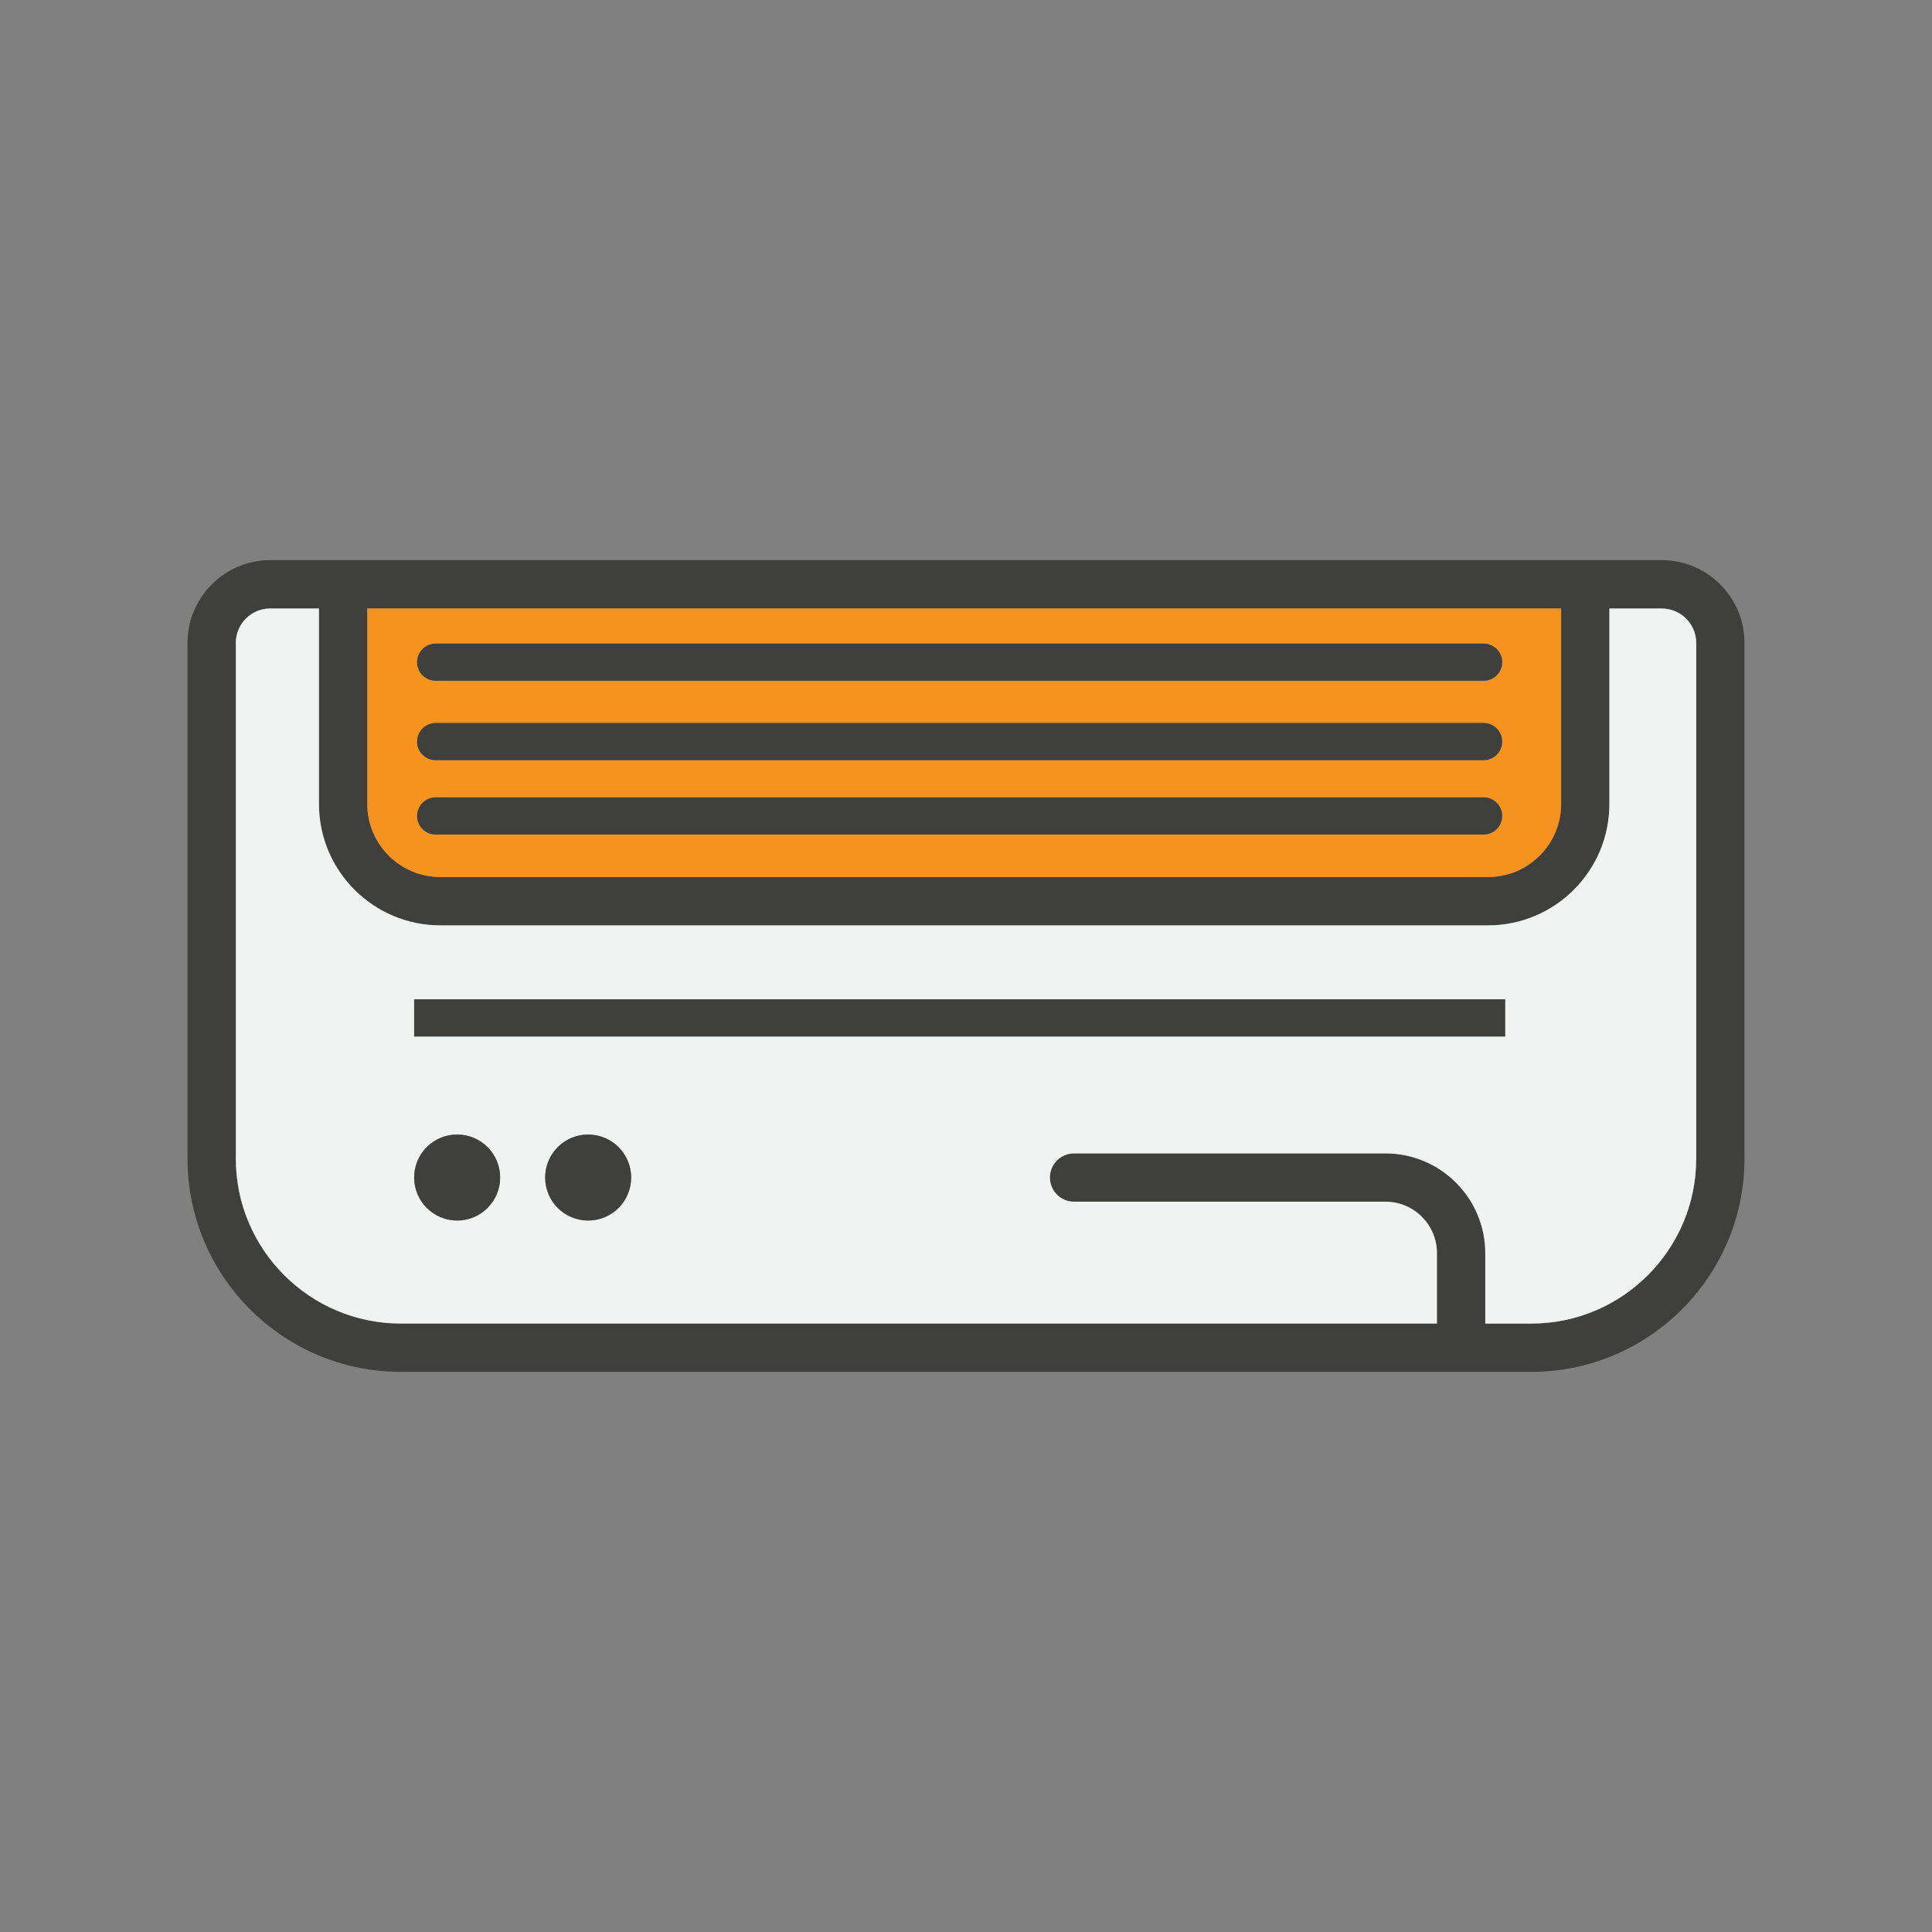 <?xml version="1.0" encoding="UTF-8"?>
<svg id="Layer_1" data-name="Layer 1" xmlns="http://www.w3.org/2000/svg" viewBox="0 0 460 460">
  <rect x="0" y="0" width="460" height="460" fill="#808080" stroke="none"/>
  <defs>
    <style>
      .cls-1 {
        fill: #f6921e;
      }

      .cls-2 {
        fill: #f1f2f2;
      }

      .cls-3 {
        fill: #3f3f3e;
      }
    </style>
  </defs>
  <path class="cls-3" d="M395.66,133.37H64.34c-10.86,0-19.69,8.83-19.69,19.69v122.81c0,27.99,22.77,50.76,50.76,50.76h269.18c27.99,0,50.76-22.77,50.76-50.76v-122.81c0-10.86-8.83-19.69-19.69-19.69ZM87.45,144.88h284.25v46.55c0,9.59-7.79,17.39-17.39,17.39H104.84c-9.59,0-17.39-7.8-17.39-17.39v-46.55ZM403.85,275.87c0,21.64-17.61,39.26-39.26,39.26h-10.96v-16.76c0-13.09-10.66-23.76-23.76-23.76h-74.15c-3.18,0-5.75,2.57-5.75,5.75s2.57,5.75,5.75,5.75h74.15c6.76,0,12.25,5.5,12.25,12.25v16.76H95.41c-21.65,0-39.26-17.62-39.26-39.26v-122.81c0-4.51,3.67-8.18,8.18-8.18h11.61v46.55c0,15.93,12.96,28.9,28.9,28.9h249.46c15.93,0,28.9-12.96,28.9-28.9v-46.55h12.47c4.51,0,8.18,3.67,8.18,8.18v122.81Z"/>
  <path class="cls-1" d="M87.45,144.88v46.55c0,9.59,7.8,17.39,17.39,17.39h249.46c9.6,0,17.39-7.8,17.39-17.39v-46.55H87.45ZM353.24,198.7H103.73c-2.44,0-4.42-1.98-4.42-4.42s1.98-4.42,4.42-4.42h249.51c2.44,0,4.42,1.98,4.42,4.42s-1.98,4.42-4.42,4.42ZM353.24,180.99H103.73c-2.44,0-4.42-1.98-4.42-4.42s1.98-4.42,4.42-4.42h249.51c2.44,0,4.42,1.98,4.42,4.42s-1.98,4.42-4.42,4.42ZM353.24,162.08H103.73c-2.44,0-4.42-1.98-4.42-4.42s1.98-4.42,4.42-4.42h249.51c2.44,0,4.42,1.98,4.42,4.42s-1.98,4.42-4.42,4.42Z"/>
  <path class="cls-2" d="M395.66,144.88h-12.47v46.55c0,15.93-12.96,28.9-28.9,28.9H104.84c-15.93,0-28.9-12.96-28.9-28.9v-46.55h-11.61c-4.51,0-8.18,3.67-8.18,8.18v122.81c0,21.64,17.61,39.26,39.26,39.26h246.72v-16.76c0-6.75-5.49-12.25-12.25-12.25h-74.15c-3.18,0-5.75-2.57-5.75-5.75s2.57-5.75,5.75-5.75h74.15c13.09,0,23.76,10.66,23.76,23.76v16.76h10.96c21.65,0,39.26-17.62,39.26-39.26v-122.81c0-4.51-3.67-8.18-8.18-8.18ZM108.85,290.6c-5.65,0-10.24-4.58-10.24-10.24s4.58-10.23,10.24-10.23,10.23,4.58,10.23,10.23-4.58,10.24-10.23,10.24ZM140.04,290.6c-5.64,0-10.23-4.58-10.23-10.24s4.58-10.23,10.23-10.23,10.24,4.58,10.24,10.23-4.58,10.24-10.24,10.24ZM358.36,246.78H98.61v-8.85h259.75v8.85Z"/>
  <path class="cls-3" d="M119.08,280.36c0,5.65-4.58,10.24-10.23,10.24s-10.24-4.58-10.24-10.24,4.58-10.23,10.24-10.23,10.23,4.58,10.23,10.23Z"/>
  <path class="cls-3" d="M150.27,280.36c0,5.65-4.58,10.24-10.24,10.24s-10.23-4.58-10.23-10.24,4.58-10.23,10.23-10.23,10.24,4.58,10.24,10.23Z"/>
  <path class="cls-3" d="M357.66,157.66c0,2.44-1.98,4.42-4.42,4.42H103.73c-2.44,0-4.42-1.98-4.42-4.42s1.98-4.42,4.42-4.42h249.51c2.44,0,4.42,1.98,4.42,4.42Z"/>
  <path class="cls-3" d="M357.66,176.57c0,2.44-1.98,4.42-4.42,4.42H103.73c-2.44,0-4.42-1.98-4.42-4.42s1.98-4.42,4.42-4.42h249.51c2.44,0,4.42,1.98,4.42,4.42Z"/>
  <path class="cls-3" d="M357.66,194.27c0,2.44-1.98,4.42-4.42,4.42H103.73c-2.44,0-4.42-1.98-4.42-4.42s1.98-4.42,4.42-4.42h249.51c2.44,0,4.42,1.98,4.42,4.42Z"/>
  <rect class="cls-3" x="98.61" y="237.93" width="259.75" height="8.85"/>
</svg>